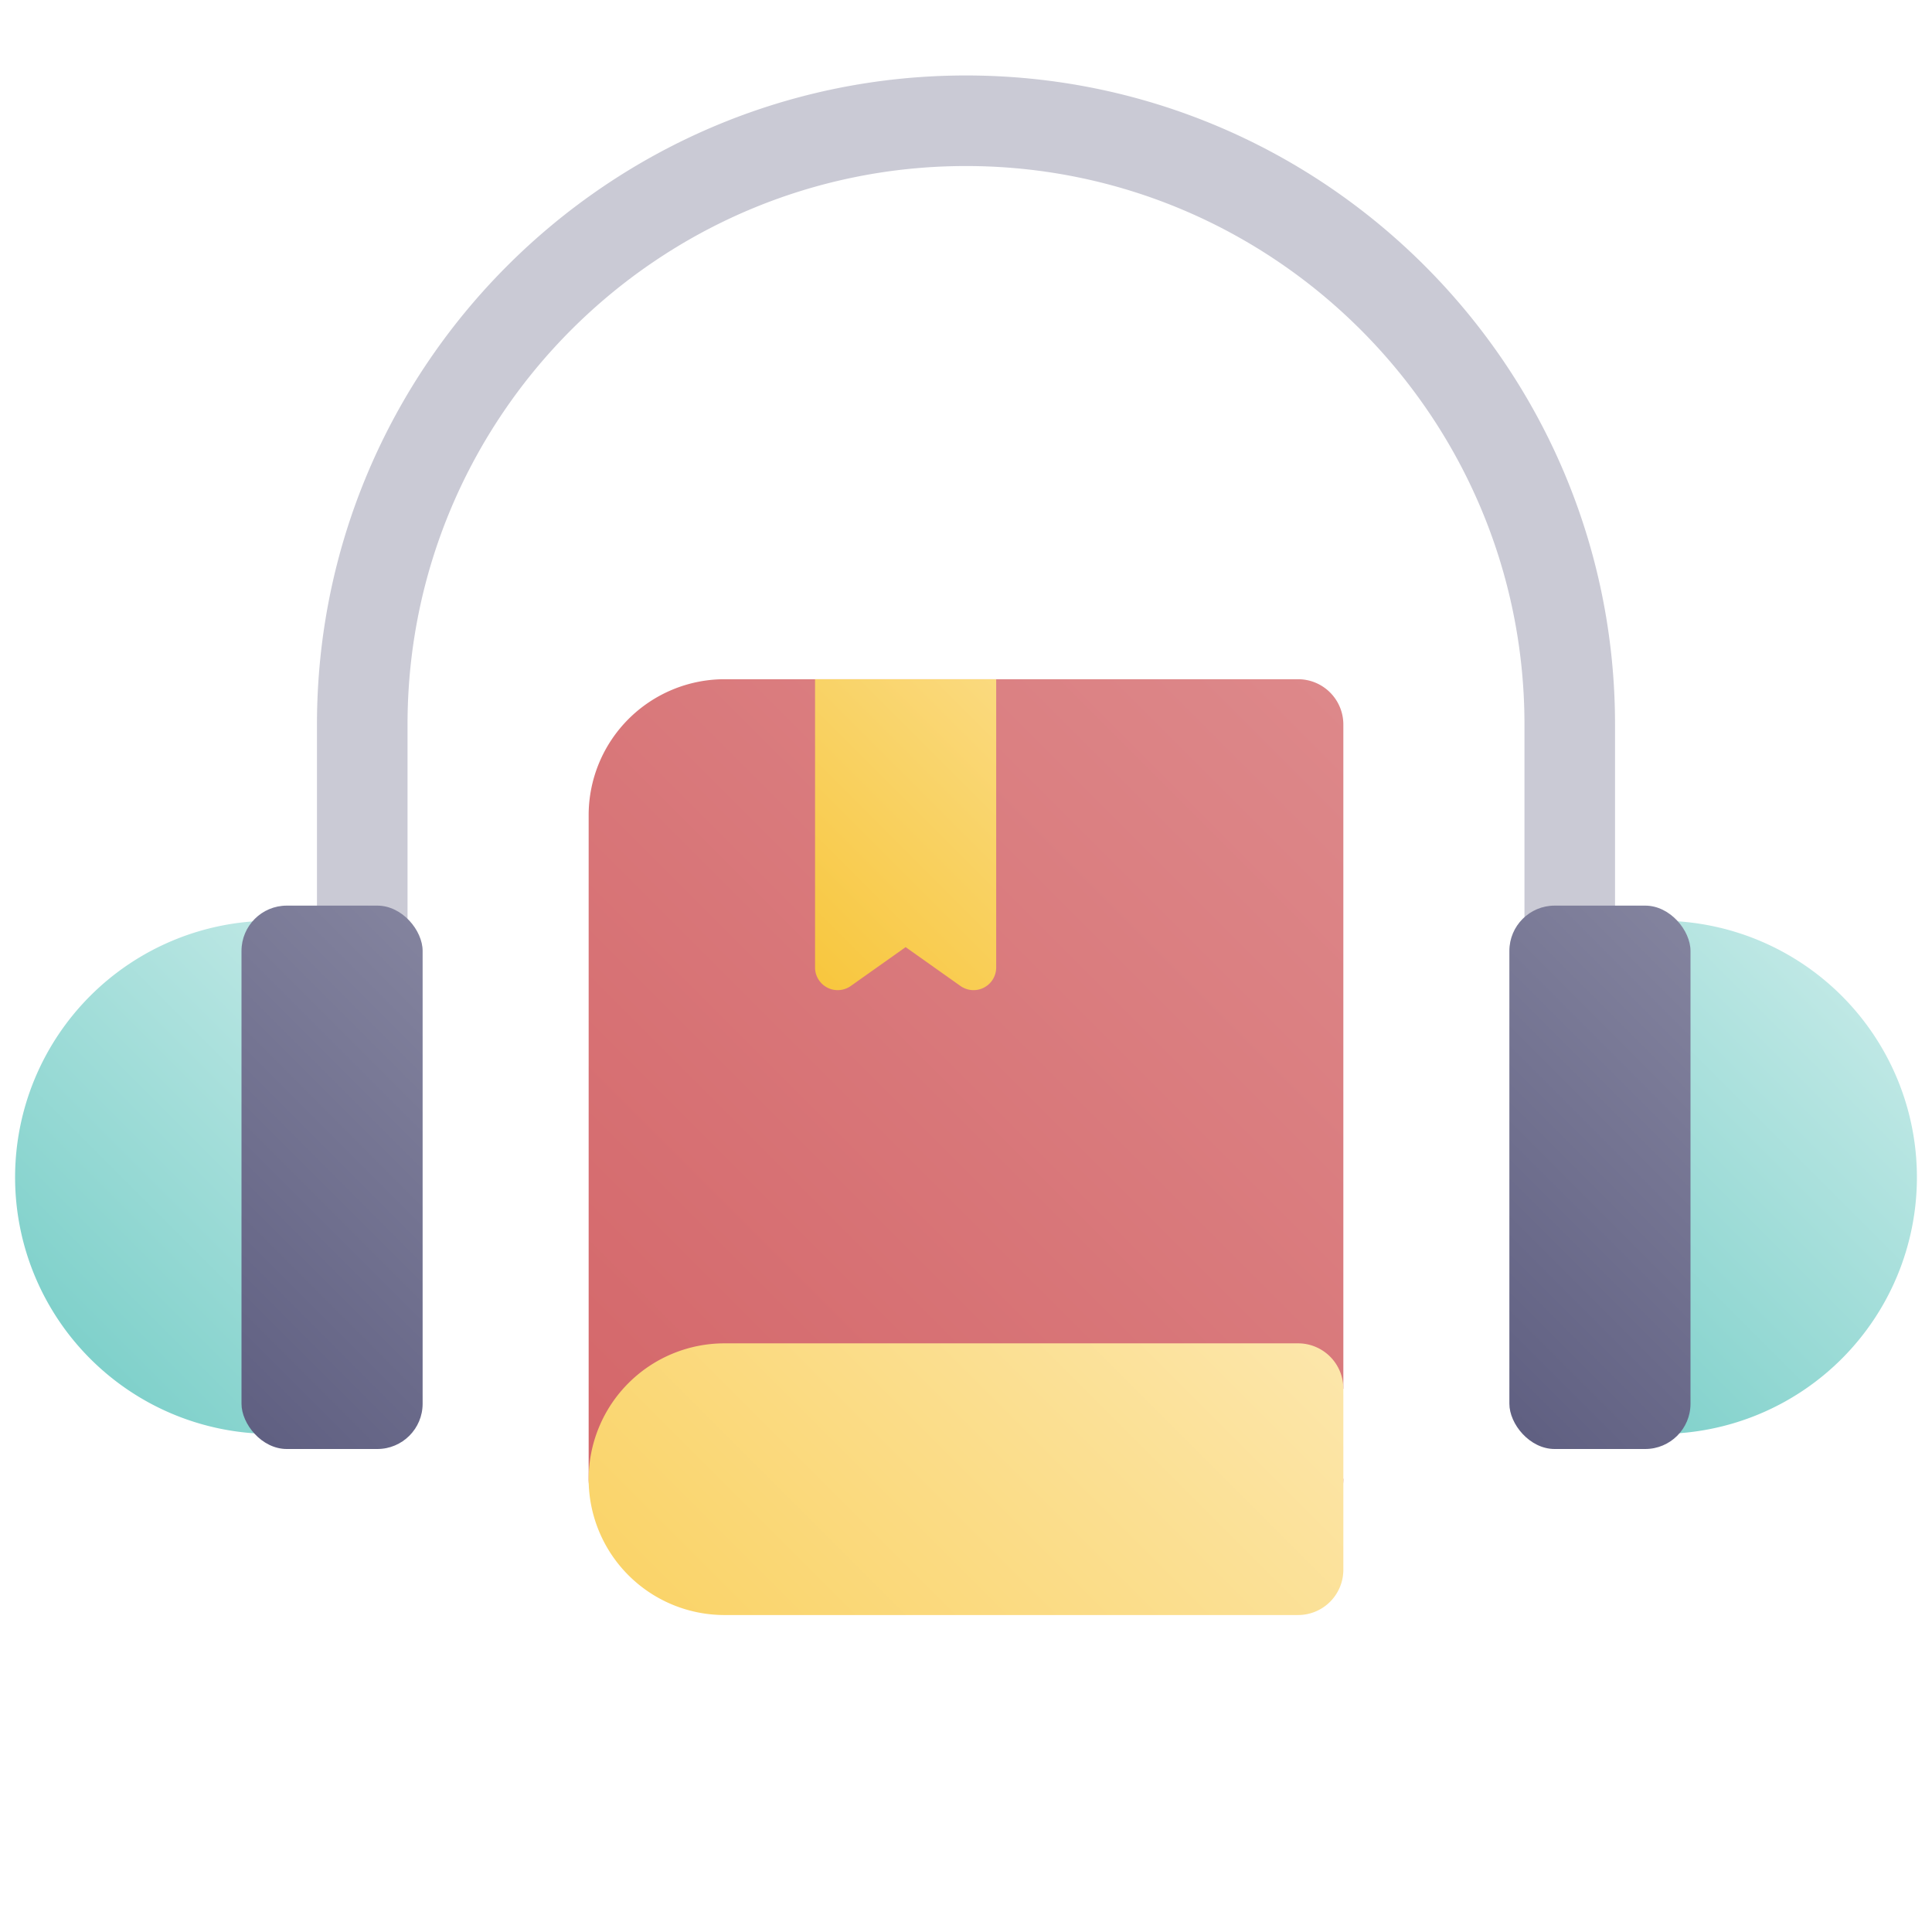 <svg height="512" viewBox="0 0 512 512" width="512" xmlns="http://www.w3.org/2000/svg" xmlns:xlink="http://www.w3.org/1999/xlink"><linearGradient id="New_Gradient_Swatch_12" gradientUnits="userSpaceOnUse" x1="18.152" x2="102.698" y1="354.273" y2="269.727"><stop offset=".011" stop-color="#80d1cb"/><stop offset="1" stop-color="#bfe8e5"/></linearGradient><linearGradient id="New_Gradient_Swatch_12-2" x1="409.302" x2="493.848" xlink:href="#New_Gradient_Swatch_12" y1="354.273" y2="269.727"/><linearGradient id="New_Gradient_Swatch_3" gradientUnits="userSpaceOnUse" x1="43.515" x2="132.485" y1="356.485" y2="267.515"><stop offset=".011" stop-color="#606082"/><stop offset="1" stop-color="#83839e"/></linearGradient><linearGradient id="New_Gradient_Swatch_3-2" gradientTransform="matrix(1 0 0 -1 336 624)" x1="132.485" x2="43.515" xlink:href="#New_Gradient_Swatch_3" y1="356.485" y2="267.515"/><linearGradient id="New_Gradient_Swatch_13" gradientUnits="userSpaceOnUse" x1="157.035" x2="362.006" y1="398.006" y2="193.035"><stop offset="0" stop-color="#d46669"/><stop offset="1" stop-color="#dd888a"/></linearGradient><linearGradient id="New_Gradient_Swatch_8" gradientUnits="userSpaceOnUse" x1="202.077" x2="324.006" y1="452.965" y2="331.035"><stop offset=".011" stop-color="#fad46a"/><stop offset="1" stop-color="#fce6aa"/></linearGradient><linearGradient id="New_Gradient_Swatch_5" gradientUnits="userSpaceOnUse" x1="208.277" x2="271.723" y1="251.168" y2="187.723"><stop offset=".011" stop-color="#f8c73f"/><stop offset="1" stop-color="#fada7f"/></linearGradient><g id="_06-audio_book" data-name="06-audio book"><g id="gradient"><path d="m416 284a12 12 0 0 1 -12-12v-80c0-81.607-66.393-148-148-148s-148 66.393-148 148v80a12 12 0 0 1 -24 0v-80c0-94.841 77.159-172 172-172s172 77.159 172 172v80a12 12 0 0 1 -12 12z" fill="#cacad5"/><path d="m72 244a68 68 0 0 0 0 136 12 12 0 0 0 12-12v-112a12 12 0 0 0 -12-12z" fill="url(#New_Gradient_Swatch_12)"/><path d="m440 244a12 12 0 0 0 -12 12v112a12 12 0 0 0 12 12 68 68 0 0 0 0-136z" fill="url(#New_Gradient_Swatch_12-2)"/><rect fill="url(#New_Gradient_Swatch_3)" height="144" rx="12" width="48" x="64" y="240"/><rect fill="url(#New_Gradient_Swatch_3-2)" height="144" rx="12" transform="matrix(-1 0 0 -1 848 624)" width="48" x="400" y="240"/><path d="m344 180h-152a36.04 36.04 0 0 0 -36 36v176a12 12 0 0 0 12 12h176a12 12 0 0 0 12-12l-4-16 4-8v-176a12 12 0 0 0 -12-12z" fill="url(#New_Gradient_Swatch_13)"/><path d="m344 356h-152a36 36 0 0 0 0 72h152a12 12 0 0 0 12-12v-48a12 12 0 0 0 -12-12z" fill="url(#New_Gradient_Swatch_8)"/><path d="m254.532 261.293-14.532-10.293-14.532 10.293a6 6 0 0 1 -9.468-4.893v-76.4h48v76.4a6 6 0 0 1 -9.468 4.893z" fill="url(#New_Gradient_Swatch_5)"/></g></g></svg>